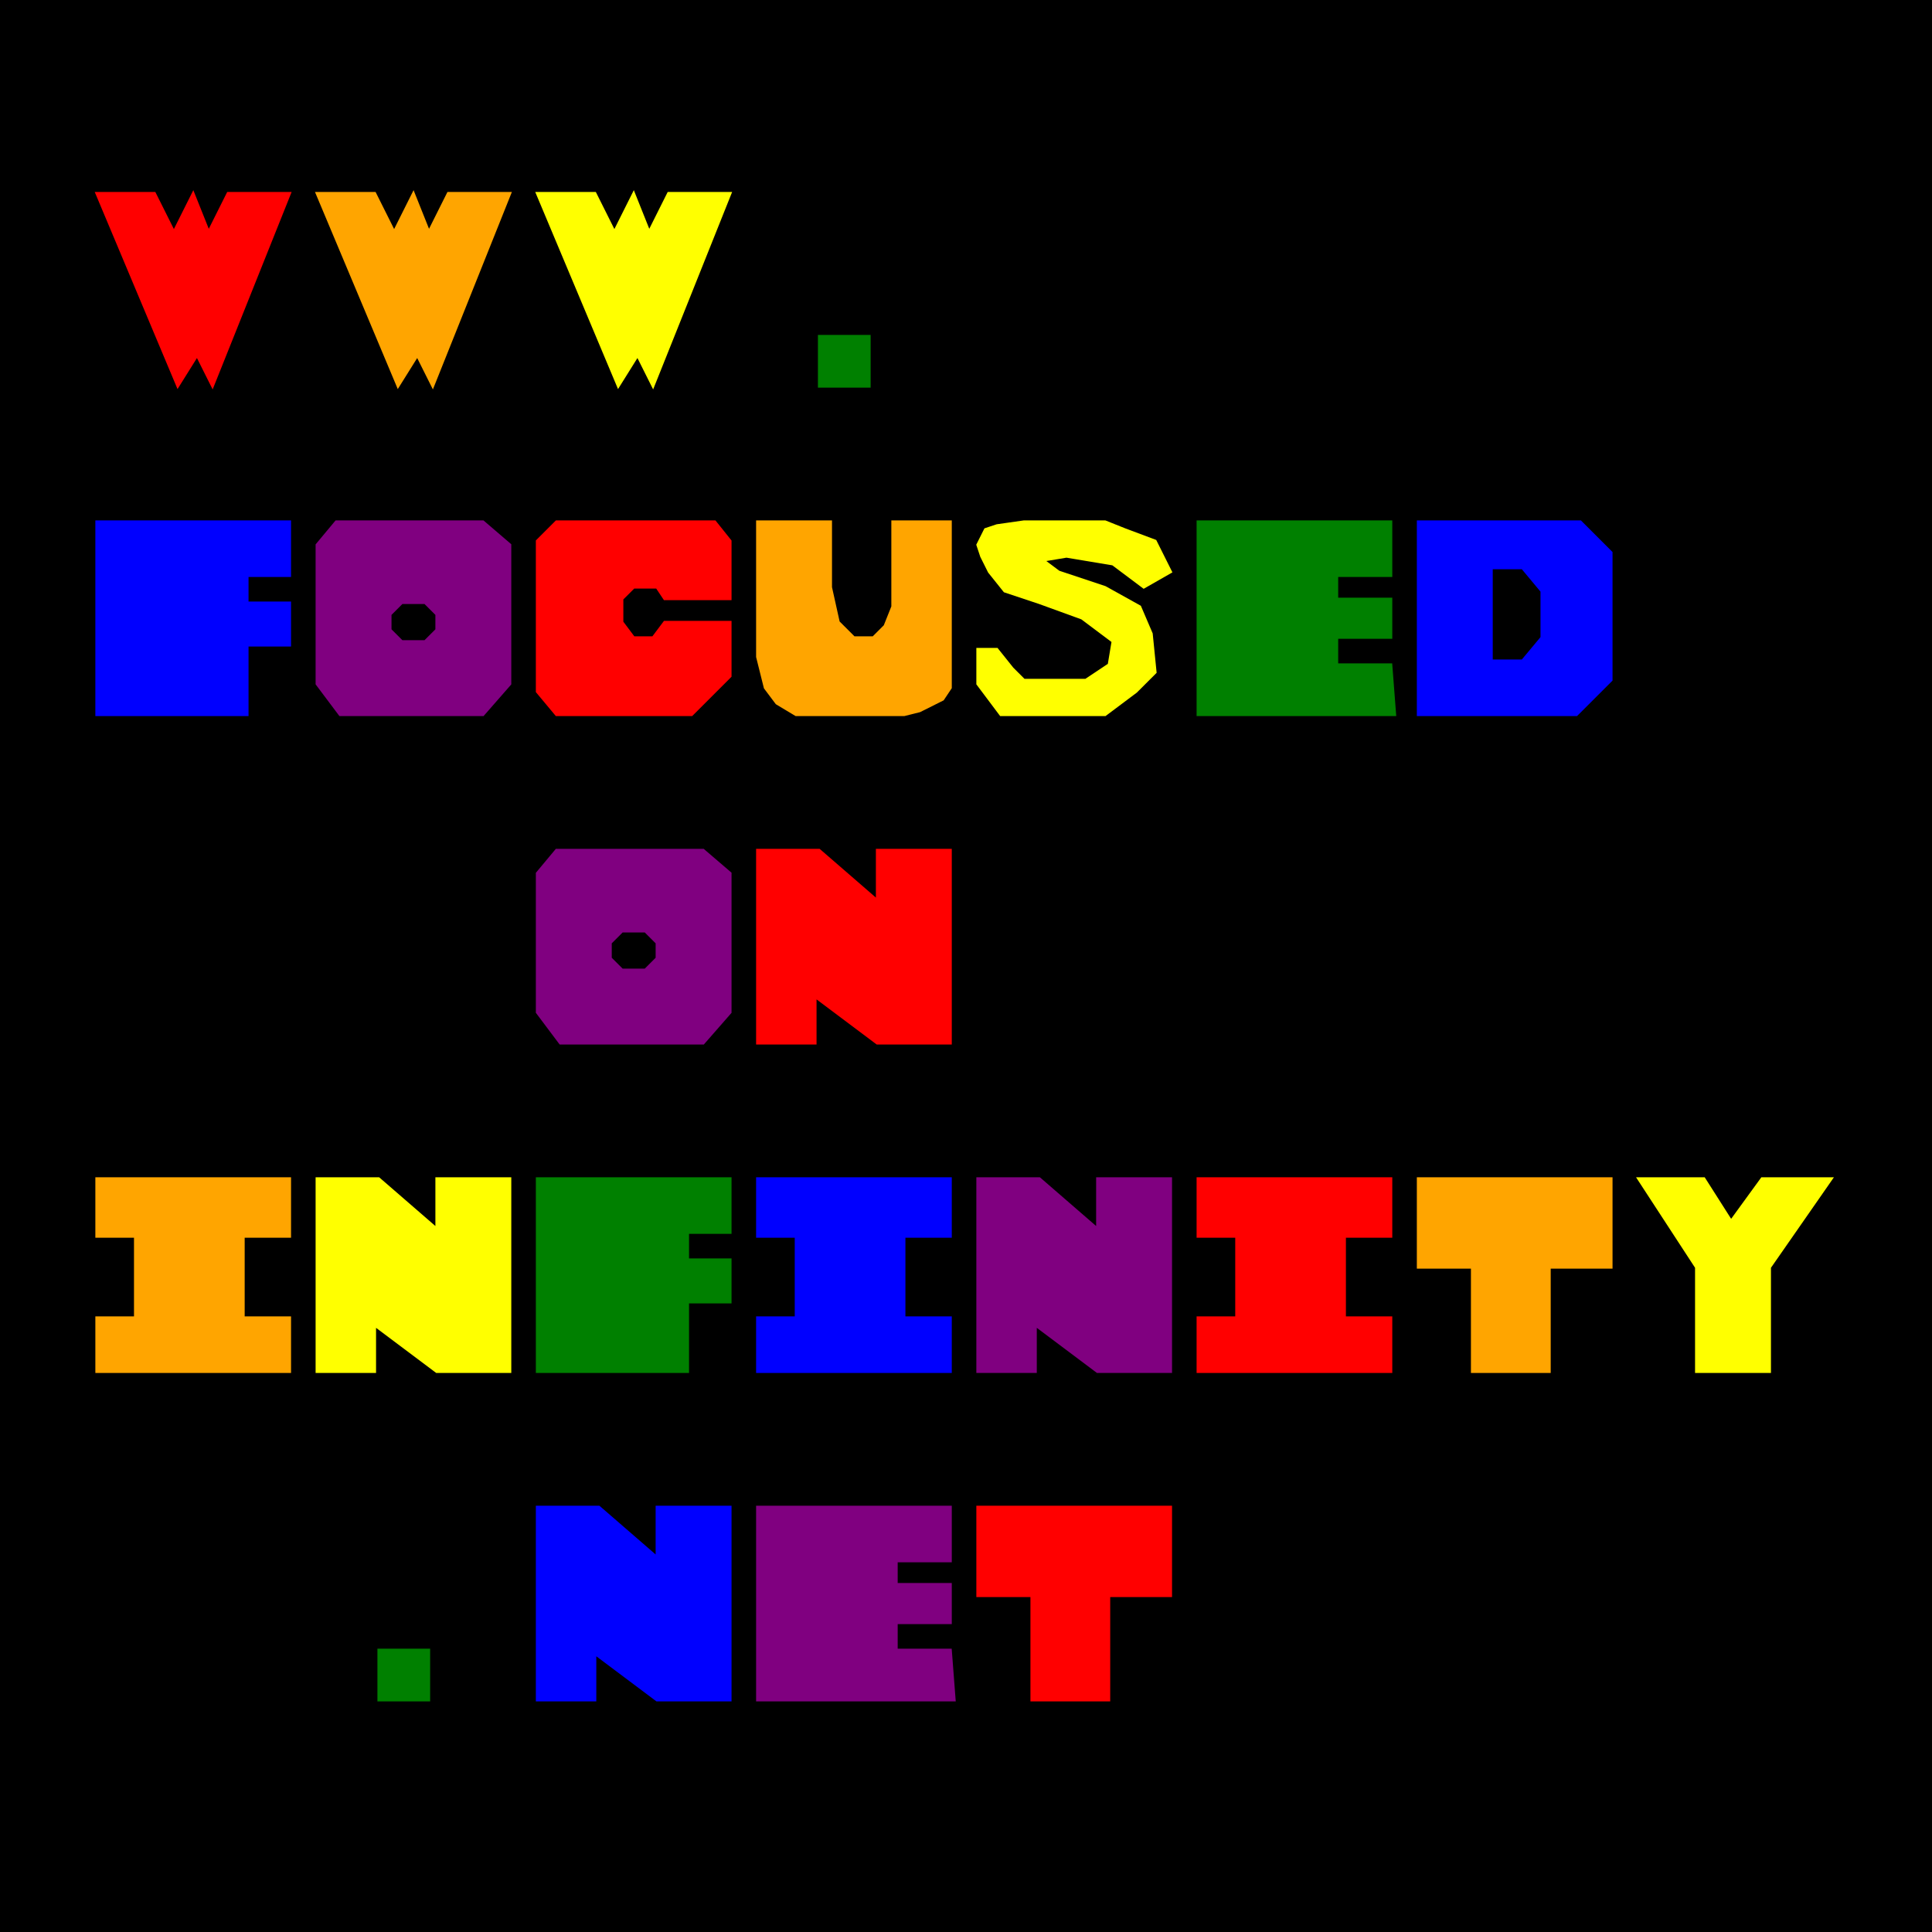 <svg width="776" height="776" viewbox = "0 0 776 776"  xmlns="http://www.w3.org/2000/svg">

<rect width="100%" height="100%" fill="#333333" stroke="none"/>

<!--<json>{
    "text": "WWW.    FOCUSED   ON    INFINITY .NET",
    "left_margin": 0.05,
    "top_margin": 0.1,
    "horizontal_gap": 0.014,
    "vertical_gap": 0.07,
    "number_of_columns": 8,
    "rainbow": true
}</json>-->
<path d = "M 0 0 L776 0 L776 776 L0 776 L0 0 Z" stroke = "black" stroke-width = "1" fill = "black" />
<path d = "M38.8 77.6L 62.08 77.6 L 69.84 93.12 L 77.6 77.6 L 83.808 93.12 L 91.568 77.6 L 116.4 77.6 L 85.36 155.2 L 79.152 142.784 L 71.392 155.2 L 38.8 77.6 Z" stroke = "red" stroke-width = "1" fill = "red" />
<path d = "M127.264 77.6L 150.544 77.6 L 158.304 93.12 L 166.064 77.6 L 172.272 93.12 L 180.032 77.6 L 204.864 77.6 L 173.824 155.2 L 167.616 142.784 L 159.856 155.2 L 127.264 77.6 Z" stroke = "orange" stroke-width = "1" fill = "orange" />
<path d = "M215.728 77.6L 239.008 77.6 L 246.768 93.12 L 254.528 77.6 L 260.736 93.12 L 268.496 77.6 L 293.328 77.6 L 262.288 155.2 L 256.08 142.784 L 248.32 155.2 L 215.728 77.6 Z" stroke = "yellow" stroke-width = "1" fill = "yellow" />
<path d = "M329.024 155.2L 329.024 135.024 L 349.2 135.024 L 349.2 155.2 L 329.024 155.2 Z" stroke = "green" stroke-width = "1" fill = "green" />
<path d = "M38.8 287.12L 38.8 209.52 L 116.4 209.52 L 116.4 231.248 L 99.328 231.248 L 99.328 242.112 L 116.4 242.112 L 116.4 259.184 L 99.328 259.184 L 99.328 287.12 L 38.8 287.12 Z" stroke = "blue" stroke-width = "1" fill = "blue" />
<path d = "M166.064 287.12L 166.064 257.632 L 170.72 257.632 L 175.376 252.976 L 175.376 246.768 L 170.72 242.112 L 161.408 242.112 L 156.752 246.768 L 156.752 252.976 L 161.408 257.632 L 166.064 257.632 L 166.064 287.12 L 136.576 287.12 L 127.264 274.704 L 127.264 218.832 L 135.024 209.52 L 194 209.52 L 204.864 218.832 L 204.864 274.704 L 204.864 274.704 L 194 287.12 L 166.064 287.12 Z" stroke = "purple" stroke-width = "1" fill = "purple" />
<path d = "M254.528 287.12L 277.808 287.12 L 293.328 271.6 L 293.328 249.872 L 266.944 249.872 L 266.944 249.872 L 262.288 256.08 L 254.528 256.08 L 249.872 249.872 L 249.872 240.56 L 254.528 235.904 L 263.84 235.904 L 266.944 240.56 L 293.328 240.56 L 293.328 217.28 L 287.12 209.52 L 223.488 209.52 L 215.728 217.28 L 215.728 277.808 L 223.488 287.12 L 277.808 287.12 Z" stroke = "red" stroke-width = "1" fill = "red" />
<path d = "M304.192 209.52L 333.68 209.52 L 333.68 235.904 L 336.784 249.872 L 342.992 256.08 L 350.752 256.08 L 355.408 251.424 L 358.512 243.664 L 358.512 209.52 L 381.792 209.52 L 381.792 263.84 L 381.792 276.256 L 378.688 280.912 L 369.376 285.568 L 363.168 287.12 L 319.712 287.12 L 311.952 282.464 L 307.296 276.256 L 304.192 263.84 L 304.192 209.52 Z" stroke = "orange" stroke-width = "1" fill = "orange" />
<path d = "M419.04 287.12L 401.968 287.12 L 392.656 274.704 L 392.656 260.736 L 400.416 260.736 L 406.624 268.496 L 411.28 273.152 L 425.248 273.152 L 436.112 273.152 L 445.424 266.944 L 446.976 257.632 L 434.56 248.32 L 417.488 242.112 L 403.52 237.456 L 397.312 229.696 L 394.208 223.488 L 392.656 218.832 L 395.76 212.624 L 400.416 211.072 L 411.28 209.52 L 429.904 209.52 L 443.872 209.52 L 451.632 212.624 L 464.048 217.28 L 467.152 223.488 L 470.256 229.696 L 459.392 235.904 L 446.976 226.592 L 428.352 223.488 L 419.04 225.04 L 425.248 229.696 L 443.872 235.904 L 457.84 243.664 L 462.496 254.528 L 464.048 270.048 L 456.288 277.808 L 443.872 287.12 L 419.04 287.12 Z" stroke = "yellow" stroke-width = "1" fill = "yellow" />
<path d = "M481.12 287.12L 481.12 209.52 L 558.72 209.52 L 558.72 231.248 L 536.992 231.248 L 536.992 240.56 L 558.72 240.56 L 558.72 256.08 L 536.992 256.08 L 536.992 266.944 L 558.72 266.944 L 560.272 287.12 L 481.12 287.12 Z" stroke = "green" stroke-width = "1" fill = "green" />
<path d = "M569.584 287.12L 569.584 209.52 L 634.768 209.52 L 647.184 221.936 L 647.184 273.152 L 633.216 287.12 L 600.624 287.12 L 600.624 265.392 L 611.488 265.392 L 619.248 256.08 L 619.248 237.456 L 611.488 228.144 L 599.072 228.144 L 599.072 265.392 L 600.624 265.392 L 602.176 287.12 L 569.584 287.12 Z" stroke = "blue" stroke-width = "1" fill = "blue" />
<path d = "M254.528 419.04L 254.528 389.552 L 259.184 389.552 L 263.84 384.896 L 263.84 378.688 L 259.184 374.032 L 249.872 374.032 L 245.216 378.688 L 245.216 384.896 L 249.872 389.552 L 254.528 389.552 L 254.528 419.04 L 225.04 419.04 L 215.728 406.624 L 215.728 350.752 L 223.488 341.44 L 282.464 341.44 L 293.328 350.752 L 293.328 406.624 L 293.328 406.624 L 282.464 419.04 L 254.528 419.04 Z" stroke = "purple" stroke-width = "1" fill = "purple" />
<path d = "M304.192 419.04L 304.192 341.44 L 329.024 341.44 L 352.304 361.616 L 352.304 341.44 L 381.792 341.44 L 381.792 419.04 L 352.304 419.04 L 327.472 400.416 L 327.472 419.04 L 304.192 419.04 Z" stroke = "red" stroke-width = "1" fill = "red" />
<path d = "M38.8 550.96L 38.8 529.232 L 54.32 529.232 L 54.32 496.64 L 38.8 496.64 L 38.8 473.36 L 116.4 473.36 L 116.4 496.64 L 97.776 496.64 L 97.776 529.232 L 116.4 529.232 L 116.4 550.96 L 38.8 550.96 Z" stroke = "orange" stroke-width = "1" fill = "orange" />
<path d = "M127.264 550.96L 127.264 473.36 L 152.096 473.36 L 175.376 493.536 L 175.376 473.36 L 204.864 473.36 L 204.864 550.96 L 175.376 550.96 L 150.544 532.336 L 150.544 550.96 L 127.264 550.96 Z" stroke = "yellow" stroke-width = "1" fill = "yellow" />
<path d = "M215.728 550.96L 215.728 473.36 L 293.328 473.36 L 293.328 495.088 L 276.256 495.088 L 276.256 505.952 L 293.328 505.952 L 293.328 523.024 L 276.256 523.024 L 276.256 550.96 L 215.728 550.96 Z" stroke = "green" stroke-width = "1" fill = "green" />
<path d = "M304.192 550.96L 304.192 529.232 L 319.712 529.232 L 319.712 496.64 L 304.192 496.64 L 304.192 473.36 L 381.792 473.36 L 381.792 496.64 L 363.168 496.64 L 363.168 529.232 L 381.792 529.232 L 381.792 550.96 L 304.192 550.96 Z" stroke = "blue" stroke-width = "1" fill = "blue" />
<path d = "M392.656 550.96L 392.656 473.36 L 417.488 473.36 L 440.768 493.536 L 440.768 473.36 L 470.256 473.36 L 470.256 550.96 L 440.768 550.96 L 415.936 532.336 L 415.936 550.96 L 392.656 550.96 Z" stroke = "purple" stroke-width = "1" fill = "purple" />
<path d = "M481.12 550.96L 481.12 529.232 L 496.64 529.232 L 496.64 496.64 L 481.12 496.64 L 481.12 473.36 L 558.72 473.36 L 558.72 496.64 L 540.096 496.64 L 540.096 529.232 L 558.72 529.232 L 558.72 550.96 L 481.12 550.96 Z" stroke = "red" stroke-width = "1" fill = "red" />
<path d = "M569.584 473.36L 647.184 473.36 L 647.184 509.056 L 622.352 509.056 L 622.352 550.96 L 591.312 550.96 L 591.312 509.056 L 569.584 509.056 L 569.584 473.36 Z" stroke = "orange" stroke-width = "1" fill = "orange" />
<path d = "M658.048 473.36L 684.432 473.36 L 695.296 490.432 L 707.712 473.36 L 735.648 473.36 L 710.816 509.056 L 710.816 550.96 L 681.328 550.96 L 681.328 509.056 L 658.048 473.36 Z" stroke = "yellow" stroke-width = "1" fill = "yellow" />
<path d = "M152.096 682.88L 152.096 662.704 L 172.272 662.704 L 172.272 682.88 L 152.096 682.88 Z" stroke = "green" stroke-width = "1" fill = "green" />
<path d = "M215.728 682.88L 215.728 605.28 L 240.56 605.28 L 263.84 625.456 L 263.84 605.28 L 293.328 605.28 L 293.328 682.88 L 263.84 682.88 L 239.008 664.256 L 239.008 682.88 L 215.728 682.88 Z" stroke = "blue" stroke-width = "1" fill = "blue" />
<path d = "M304.192 682.88L 304.192 605.28 L 381.792 605.28 L 381.792 627.008 L 360.064 627.008 L 360.064 636.32 L 381.792 636.32 L 381.792 651.84 L 360.064 651.84 L 360.064 662.704 L 381.792 662.704 L 383.344 682.88 L 304.192 682.88 Z" stroke = "purple" stroke-width = "1" fill = "purple" />
<path d = "M392.656 605.28L 470.256 605.28 L 470.256 640.976 L 445.424 640.976 L 445.424 682.88 L 414.384 682.88 L 414.384 640.976 L 392.656 640.976 L 392.656 605.28 Z" stroke = "red" stroke-width = "1" fill = "red" /></svg>